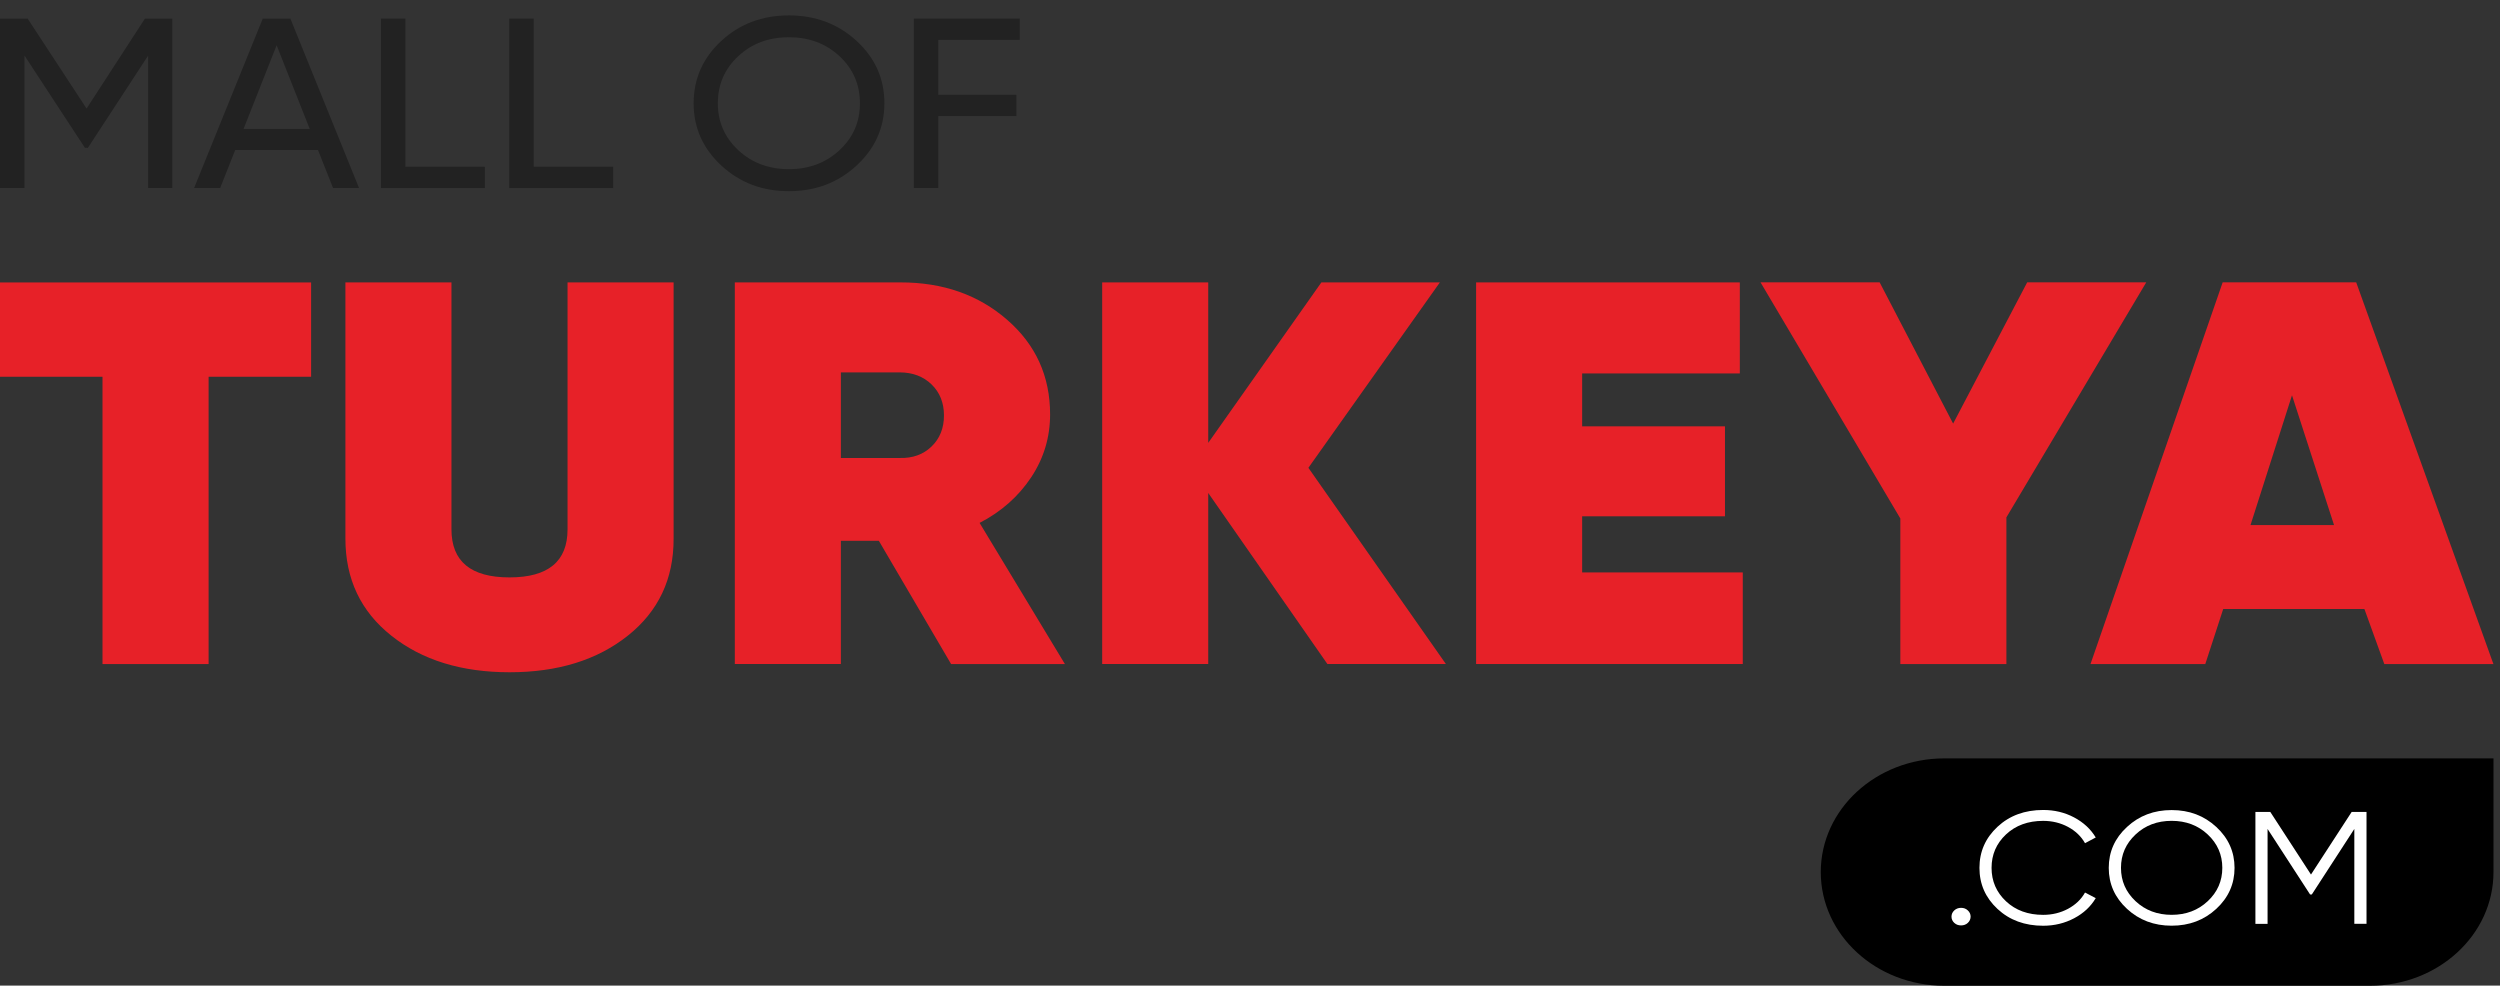 <svg width="104" height="41" viewBox="0 0 104 41" fill="none" xmlns="http://www.w3.org/2000/svg">
<rect x="0" y="0" width="104" height="41" fill="#333333" stroke="none"/>
<path d="M103.729 31.549H80.883C78.045 31.549 75.744 33.666 75.744 36.278C75.744 38.89 78.045 41.007 80.883 41.007H98.589C101.428 41.007 103.729 38.89 103.729 36.278V31.549Z" fill="black"/>
<path d="M81.861 38.392C81.785 38.463 81.691 38.497 81.58 38.497C81.469 38.497 81.375 38.463 81.298 38.392C81.222 38.321 81.182 38.235 81.182 38.133C81.182 38.03 81.222 37.944 81.298 37.873C81.375 37.802 81.469 37.766 81.58 37.766C81.691 37.766 81.785 37.8 81.861 37.873C81.938 37.944 81.978 38.03 81.978 38.133C81.975 38.235 81.938 38.321 81.861 38.392Z" fill="white"/>
<path d="M84.996 38.511C84.231 38.511 83.597 38.278 83.096 37.812C82.596 37.346 82.345 36.778 82.345 36.103C82.345 35.428 82.596 34.86 83.096 34.394C83.597 33.928 84.231 33.695 84.996 33.695C85.463 33.695 85.892 33.797 86.282 34.004C86.671 34.211 86.973 34.488 87.183 34.839L86.737 35.077C86.578 34.794 86.341 34.567 86.029 34.399C85.716 34.232 85.371 34.148 84.996 34.148C84.365 34.148 83.85 34.337 83.449 34.713C83.048 35.09 82.849 35.553 82.849 36.103C82.849 36.653 83.048 37.116 83.449 37.493C83.85 37.87 84.365 38.058 84.996 38.058C85.371 38.058 85.716 37.974 86.029 37.807C86.341 37.639 86.578 37.414 86.737 37.129L87.183 37.362C86.976 37.712 86.677 37.992 86.285 38.199C85.892 38.406 85.463 38.511 84.996 38.511Z" fill="white"/>
<path d="M92.198 37.808C91.691 38.276 91.074 38.509 90.34 38.509C89.607 38.509 88.989 38.276 88.483 37.808C87.977 37.34 87.724 36.772 87.724 36.104C87.724 35.434 87.977 34.866 88.483 34.401C88.989 33.932 89.607 33.699 90.34 33.699C91.074 33.699 91.691 33.932 92.198 34.401C92.704 34.869 92.957 35.437 92.957 36.104C92.957 36.772 92.704 37.34 92.198 37.808ZM88.839 37.489C89.243 37.868 89.743 38.057 90.34 38.057C90.938 38.057 91.438 37.868 91.842 37.489C92.246 37.109 92.448 36.649 92.448 36.102C92.448 35.557 92.246 35.094 91.842 34.715C91.438 34.335 90.935 34.147 90.34 34.147C89.743 34.147 89.243 34.335 88.839 34.715C88.435 35.094 88.233 35.555 88.233 36.102C88.233 36.649 88.435 37.109 88.839 37.489Z" fill="white"/>
<path d="M98.447 33.777V38.431H97.94V34.484L96.171 37.211H96.1L94.331 34.484V38.433H93.825V33.777H94.445L96.137 36.381L97.829 33.777H98.447Z" fill="white"/>
<path d="M12.942 11.75V15.673H8.678V27.625H4.264V15.673H0V11.75H12.942Z" fill="#E72128"/>
<path d="M26.116 26.445C24.842 27.458 23.204 27.966 21.198 27.966C19.193 27.966 17.555 27.458 16.28 26.445C15.006 25.433 14.369 24.088 14.369 22.407V11.748H18.781V22.023C18.781 23.355 19.586 24.02 21.195 24.02C22.805 24.02 23.61 23.355 23.61 22.023V11.748H28.022V22.407C28.027 24.085 27.39 25.433 26.116 26.445Z" fill="#E72128"/>
<path d="M39.565 27.623L36.559 22.496H34.98V27.623H30.568V11.748H37.471C39.229 11.748 40.706 12.266 41.897 13.303C43.089 14.339 43.684 15.65 43.684 17.239C43.684 18.191 43.422 19.065 42.896 19.858C42.369 20.651 41.656 21.285 40.751 21.753L44.301 27.626H39.565V27.623ZM34.98 15.491V19.052H37.42C37.964 19.068 38.407 18.908 38.751 18.576C39.096 18.244 39.269 17.812 39.269 17.283C39.269 16.755 39.096 16.323 38.751 15.99C38.407 15.658 37.964 15.491 37.42 15.491H34.98Z" fill="#E72128"/>
<path d="M60.149 27.623H55.22L50.262 20.507V27.623H45.851V11.748H50.262V18.424L54.969 11.748H59.899L54.429 19.461L60.149 27.623Z" fill="#E72128"/>
<path d="M65.817 23.813H72.499V27.623H61.406V11.748H72.376V15.535H65.817V17.736H71.759V21.478H65.817V23.813Z" fill="#E72128"/>
<path d="M89.282 11.749L83.466 21.523V27.624H79.054V21.568L73.238 11.746H78.193L81.25 17.621L84.331 11.746H89.282V11.749Z" fill="#E72128"/>
<path d="M99.187 27.624L98.359 25.334H92.486L91.74 27.624H86.965L92.463 11.746H98.018L103.726 27.624H99.187ZM93.621 21.843H97.096L95.347 16.444L93.621 21.843Z" fill="#E72128"/>
<path d="M7.168 0.773V7.821H6.161V2.315L3.655 6.152L3.53 6.146L1.018 2.31V7.821H0V0.773H1.149L3.601 4.516L6.03 0.773H7.168Z" fill="#222222"/>
<path d="M13.855 7.821L13.229 6.241H9.785L9.159 7.821H8.075L10.931 0.773H12.08L14.936 7.821H13.855ZM10.132 5.364H12.885L11.508 1.883L10.132 5.364Z" fill="#222222"/>
<path d="M16.864 6.937H20.169V7.824H15.846V0.773H16.864V6.937Z" fill="#222222"/>
<path d="M22.203 6.937H25.508V7.824H21.185V0.773H22.203V6.937Z" fill="#222222"/>
<path d="M35.636 6.885C34.865 7.597 33.927 7.953 32.818 7.953C31.708 7.953 30.773 7.597 30.005 6.885C29.239 6.173 28.855 5.312 28.855 4.297C28.855 3.276 29.239 2.412 30.005 1.703C30.77 0.994 31.708 0.641 32.818 0.641C33.927 0.641 34.865 0.994 35.636 1.703C36.407 2.412 36.791 3.276 36.791 4.297C36.791 5.312 36.404 6.173 35.636 6.885ZM30.71 6.246C31.276 6.772 31.979 7.037 32.818 7.037C33.657 7.037 34.359 6.772 34.925 6.246C35.491 5.72 35.773 5.069 35.773 4.297C35.773 3.519 35.491 2.865 34.925 2.339C34.359 1.813 33.657 1.549 32.818 1.549C31.979 1.549 31.276 1.81 30.71 2.339C30.144 2.865 29.862 3.519 29.862 4.297C29.862 5.069 30.147 5.72 30.71 6.246Z" fill="#222222"/>
<path d="M42.426 1.658H39.032V3.943H42.283V4.83H39.032V7.821H38.014V0.773H42.423V1.658H42.426Z" fill="#222222"/>
</svg>

